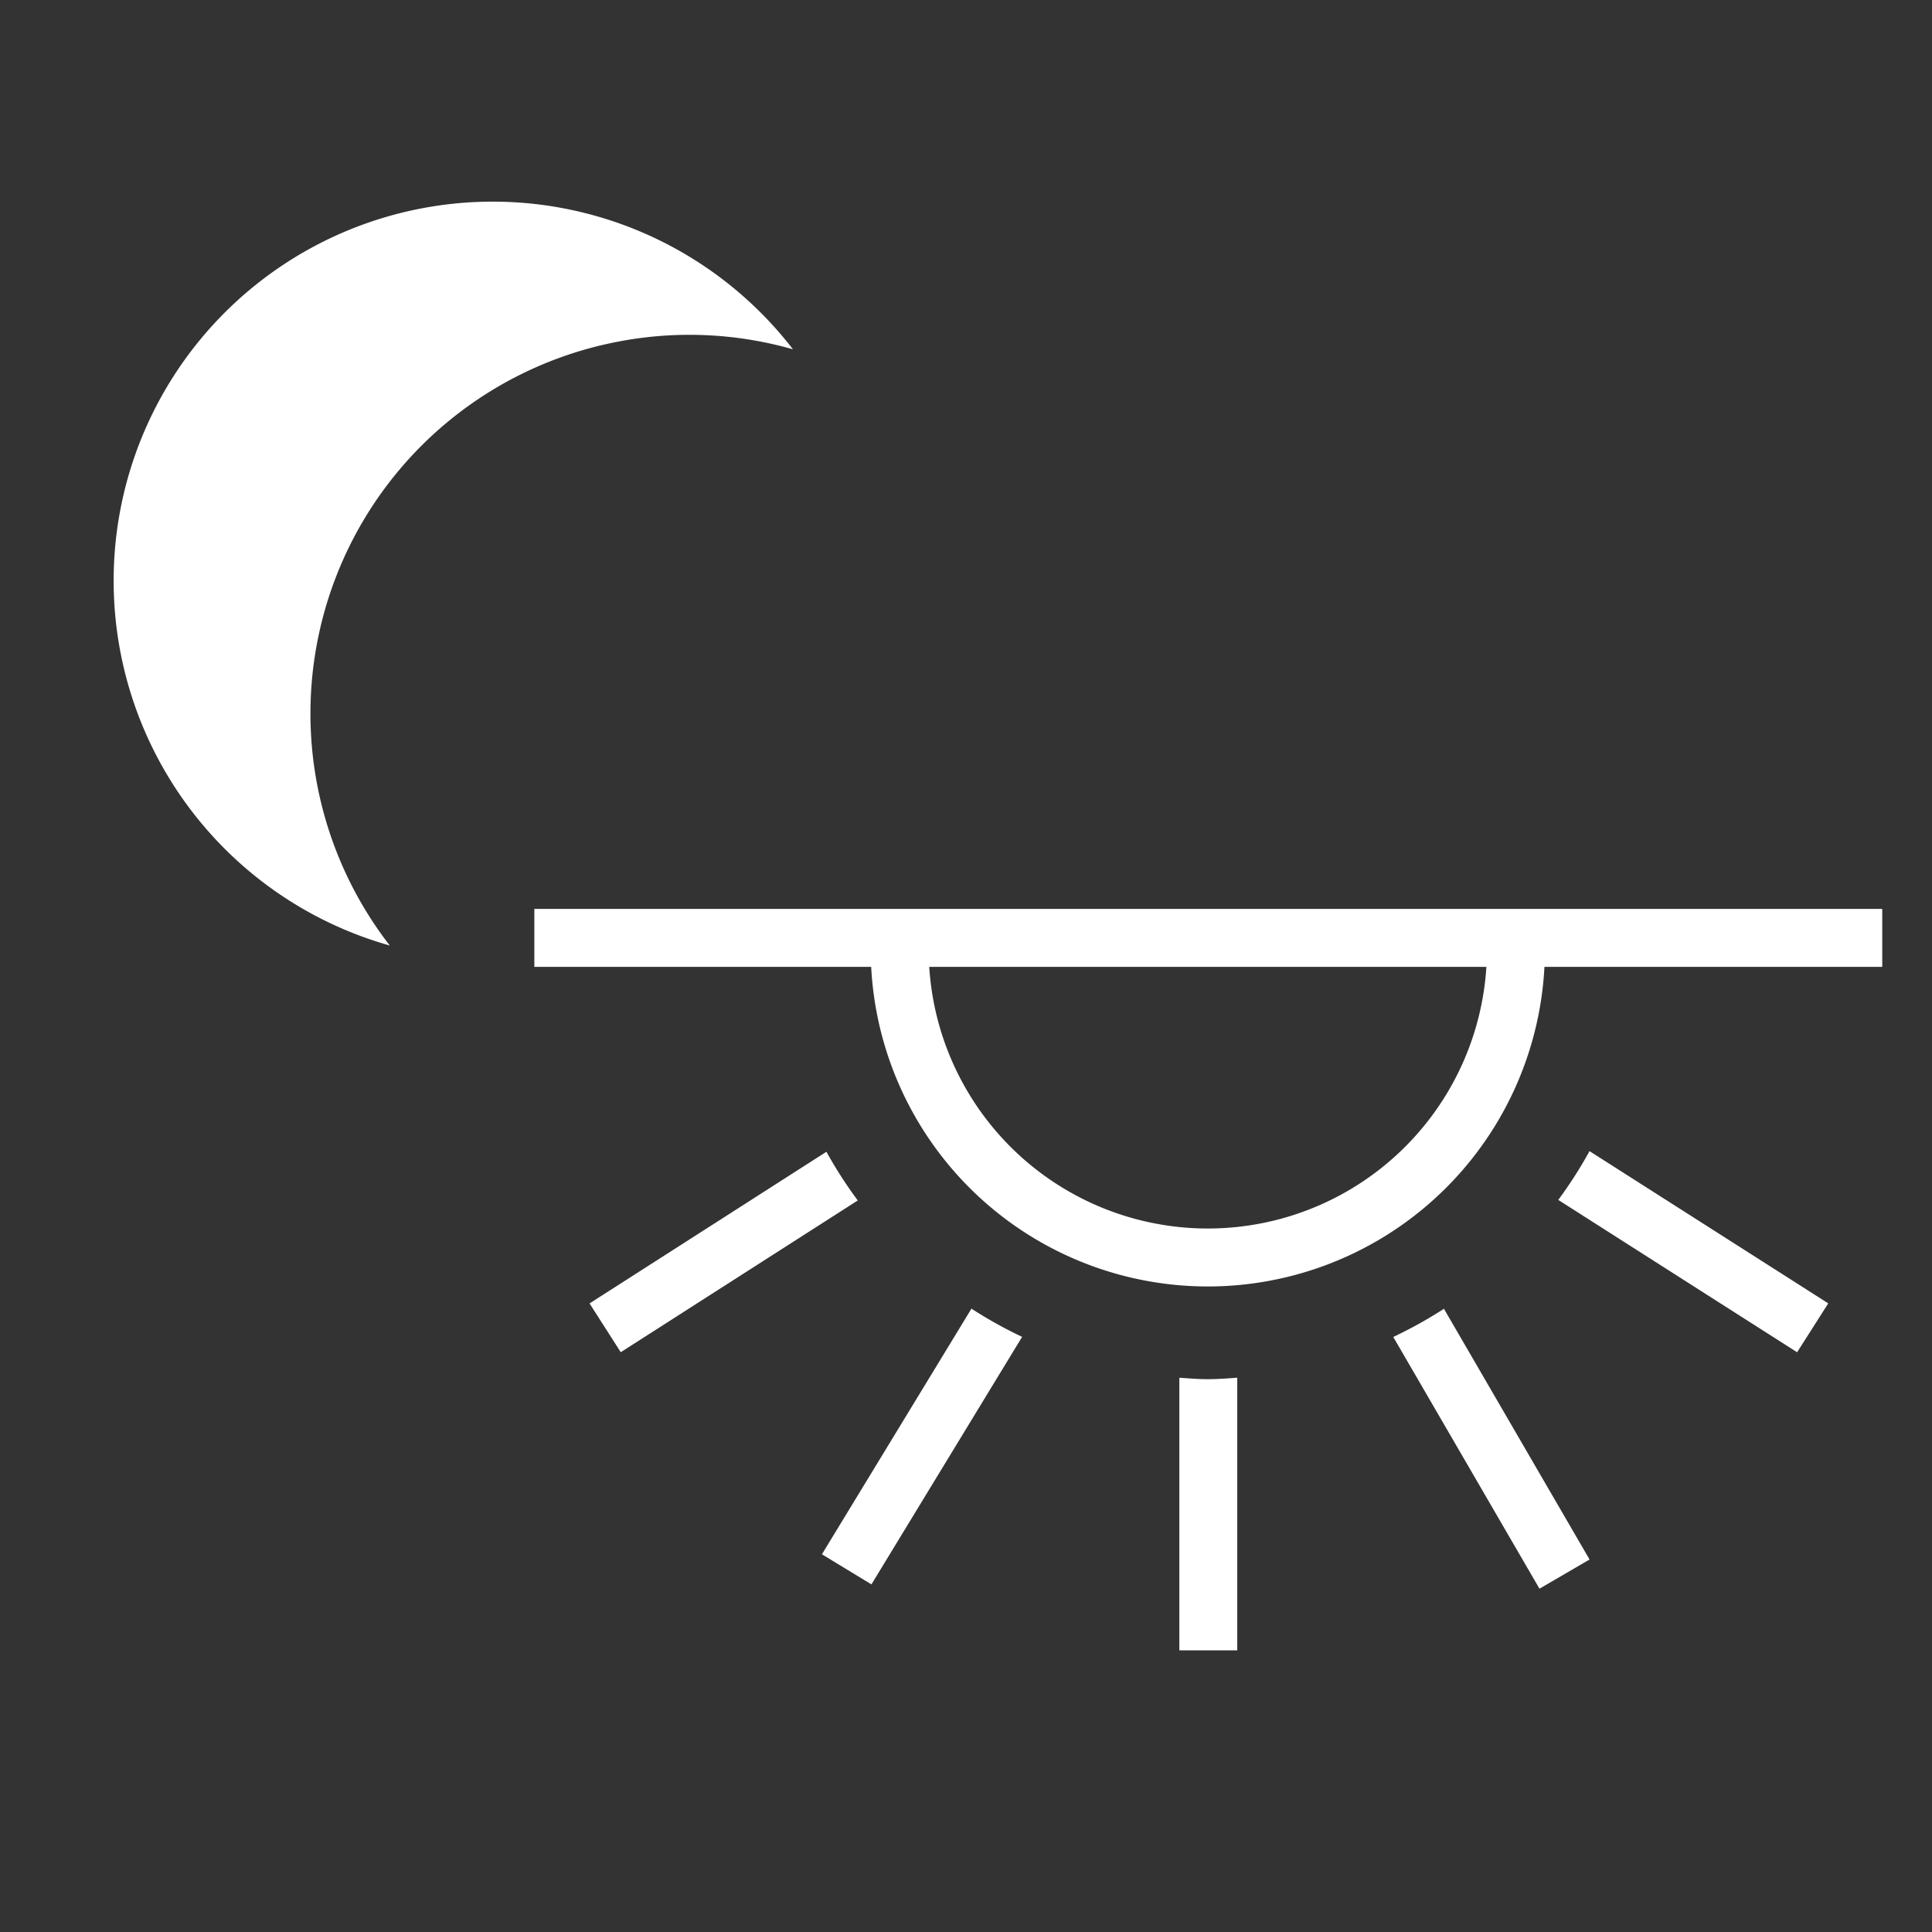 <svg xmlns="http://www.w3.org/2000/svg" viewBox="0 0 40 40"><rect x="0" y="0" width="40" height="40" fill="#333333" stroke="none"/><g id="E759_interior_light"><path d="M17.11,23.846l-4.904,3.14.646,1.01L17.759,24.854A8.982,8.982,0,0,1,17.11,23.846Z" fill="#fff"/><path d="M20.113,27.094l-3.096,5.086,1.025.623,3.12-5.125A8.944,8.944,0,0,1,20.113,27.094Z" fill="#fff"/><path d="M25.006,28.555c-.199,0-.394-.017-.589-.03V34.169h1.199V28.524C25.414,28.537,25.212,28.555,25.006,28.555Z" fill="#fff"/><path d="M28.846,27.68l3.027,5.212,1.037-.604L29.895,27.097A8.957,8.957,0,0,1,28.846,27.68Z" fill="#fff"/><path d="M32.909,23.833a8.926,8.926,0,0,1-.647,1.01L37.207,27.997l.645-1.012Z" fill="#fff"/><path d="M12.788,7.075a7.803,7.803,0,0,1,3.629.157,7.848,7.848,0,1,0-8.347,12.344A7.84,7.84,0,0,1,12.788,7.075" fill="#fff"/><line x1="11.063" y1="19.418" x2="38.97" y2="19.418" fill="none" stroke="#fff" stroke-miterlimit="10" stroke-width="1.2"/><path d="M31.385,19.576a6.379,6.379,0,1,1-12.757,0" fill="none" stroke="#fff" stroke-miterlimit="10" stroke-width="1.2"/></g></svg>